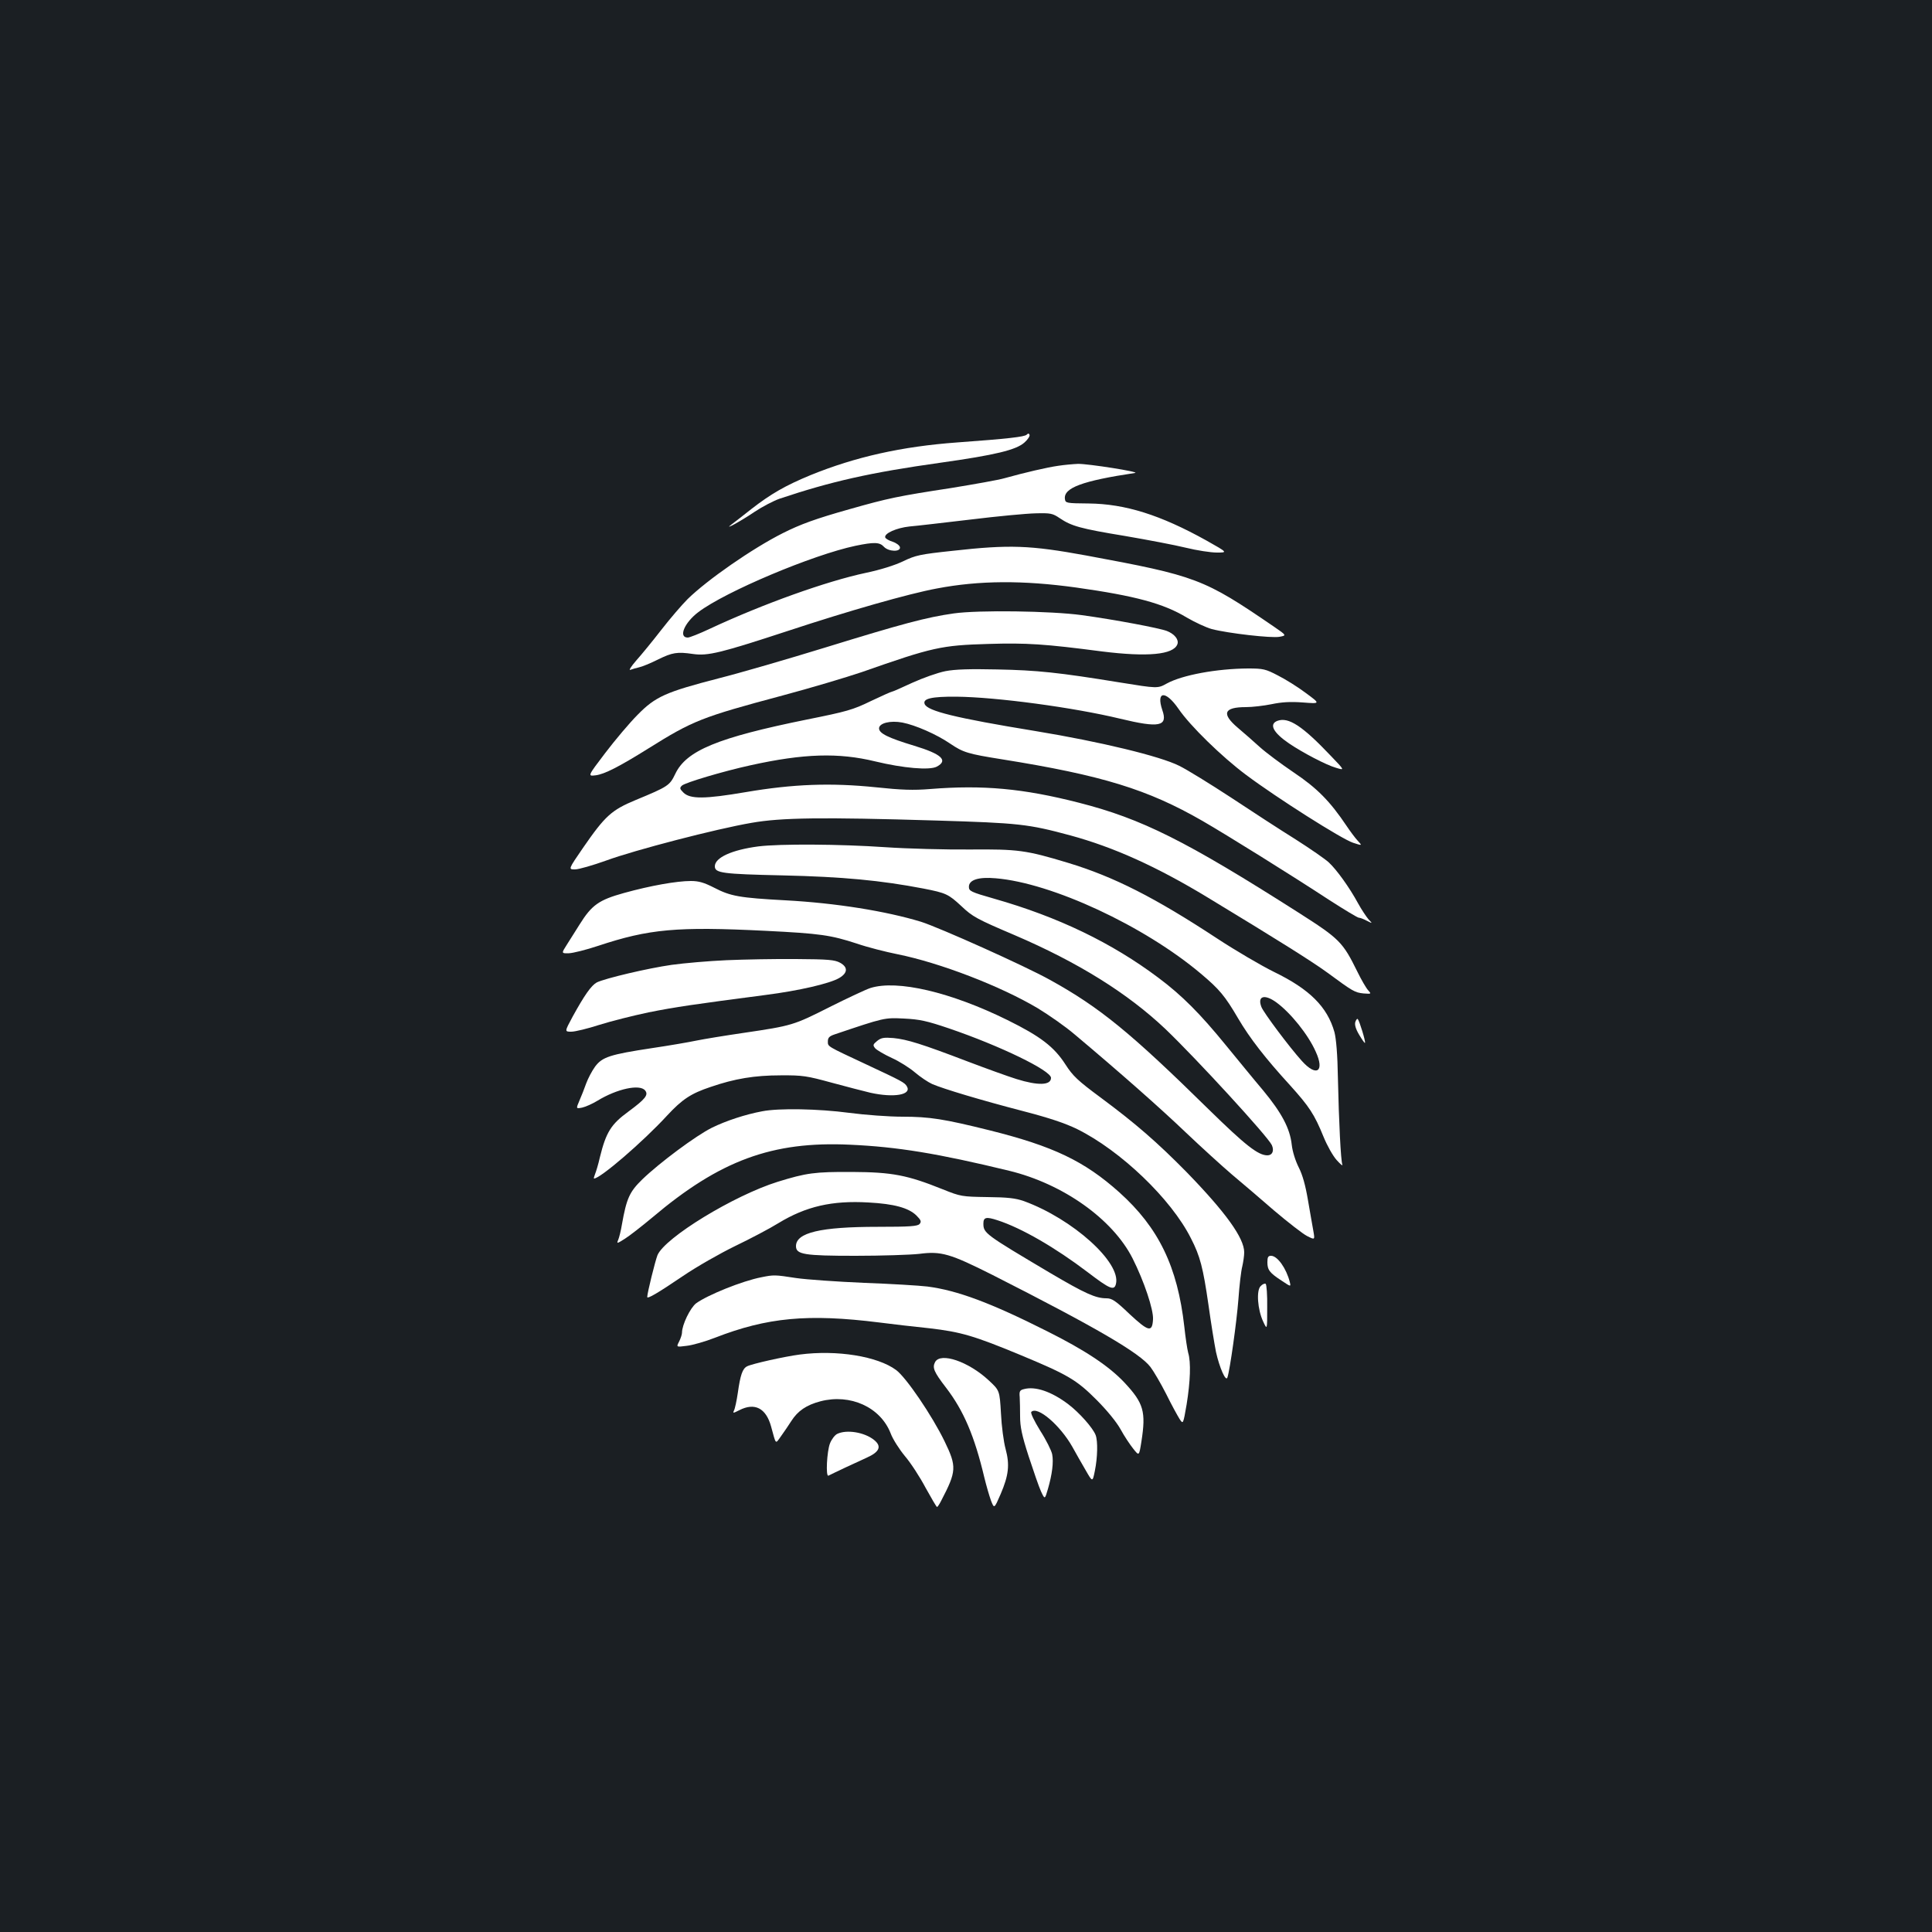 <?xml version="1.0" standalone="no"?>
<!DOCTYPE svg PUBLIC "-//W3C//DTD SVG 20010904//EN"
 "http://www.w3.org/TR/2001/REC-SVG-20010904/DTD/svg10.dtd">
<svg version="1.0" xmlns="http://www.w3.org/2000/svg"
 width="1000pt" height="1000pt" viewBox="0 0 1000 1000"
 preserveAspectRatio="xMidYMid meet">
<rect width="100%" height="100%" fill="#1b1f23"/>
<g transform="translate(0,1000) scale(0.1,-0.1)"
fill="#ffffff" stroke="none">
<path d="M5314 7750 c-11 -11 -97 -21 -359 -40 -288 -21 -528 -75 -759 -169
-131 -54 -207 -98 -306 -175 -44 -35 -91 -71 -103 -80 -48 -36 48 17 119 65
39 26 98 57 130 68 266 89 468 135 832 186 284 40 392 66 435 105 16 14 28 32
26 39 -3 8 -7 9 -15 1z"/>
<path d="M5477 7589 c-57 -8 -173 -35 -277 -64 -30 -9 -155 -31 -277 -51 -275
-42 -327 -53 -524 -109 -178 -50 -257 -79 -348 -125 -157 -79 -390 -241 -492
-341 -30 -30 -91 -101 -136 -159 -45 -58 -104 -130 -130 -159 -27 -31 -40 -52
-30 -48 11 4 31 10 45 13 15 3 59 21 97 40 75 37 100 41 182 29 77 -11 142 5
493 120 312 103 623 192 769 219 220 42 446 43 721 5 305 -43 451 -82 572
-155 43 -25 101 -52 130 -60 84 -22 310 -48 351 -40 37 7 37 7 -30 53 -364
249 -400 262 -972 368 -290 53 -395 57 -690 24 -169 -18 -192 -23 -256 -54
-44 -21 -117 -44 -193 -60 -203 -43 -533 -161 -809 -290 -53 -25 -104 -45
-113 -45 -50 0 -18 77 55 132 140 106 591 296 813 343 97 20 125 19 147 -5 24
-26 88 -28 83 -2 -2 9 -19 22 -38 28 -19 6 -36 16 -38 22 -7 21 59 50 126 57
37 3 180 20 317 36 138 17 288 31 335 32 78 2 88 0 125 -25 61 -41 106 -54
337 -92 117 -20 259 -47 316 -61 57 -14 129 -25 160 -25 57 0 57 0 -53 62
-239 133 -421 190 -610 192 -116 1 -120 2 -123 23 -8 58 90 94 363 135 30 5
-244 48 -295 47 -25 -1 -71 -5 -103 -10z"/>
<path d="M4937 6825 c-142 -20 -268 -54 -667 -177 -195 -60 -443 -132 -550
-159 -274 -71 -327 -94 -420 -189 -41 -41 -116 -130 -167 -197 -92 -121 -92
-121 -50 -116 46 6 119 43 273 139 230 144 275 162 694 274 146 39 330 94 410
121 367 129 412 139 656 146 197 6 291 0 589 -39 234 -29 368 -17 389 37 9 24
-14 53 -54 69 -39 15 -266 58 -440 82 -161 22 -536 27 -663 9z"/>
<path d="M4893 6526 c-40 -8 -116 -35 -171 -60 -54 -25 -101 -46 -105 -46 -4
0 -53 -22 -110 -49 -92 -45 -125 -54 -329 -95 -464 -94 -626 -161 -683 -282
-29 -60 -36 -65 -205 -135 -125 -52 -158 -82 -272 -247 -77 -112 -77 -112 -42
-112 20 0 92 21 162 46 147 54 570 164 752 195 153 27 362 30 955 12 430 -13
476 -18 695 -77 224 -61 446 -161 707 -319 380 -230 546 -335 623 -391 133
-98 142 -103 187 -108 42 -3 42 -3 24 17 -10 11 -35 54 -55 95 -76 154 -91
170 -306 307 -584 372 -810 485 -1135 568 -289 74 -497 93 -771 71 -86 -7
-148 -5 -280 9 -233 24 -428 17 -674 -25 -212 -36 -288 -37 -323 -2 -19 19
-20 24 -7 36 16 15 213 74 355 105 276 61 456 66 645 20 145 -35 282 -47 319
-27 60 32 25 65 -117 108 -135 41 -182 64 -182 90 0 27 58 42 121 30 67 -13
177 -61 247 -109 68 -46 92 -53 267 -81 520 -83 756 -156 1039 -319 128 -74
454 -277 654 -408 79 -51 149 -93 155 -93 7 0 25 -7 42 -16 30 -15 30 -15 8 8
-11 13 -36 50 -54 83 -44 81 -110 173 -151 211 -18 17 -96 71 -173 120 -77 48
-228 146 -335 217 -107 70 -227 144 -266 163 -99 50 -410 125 -744 180 -416
68 -560 104 -574 140 -11 28 36 39 164 38 208 -2 608 -56 848 -114 203 -49
248 -40 218 45 -33 99 17 103 84 6 60 -88 224 -248 350 -342 159 -119 495
-332 553 -351 49 -16 49 -16 24 11 -13 14 -39 49 -57 76 -86 128 -153 196
-274 277 -65 44 -144 103 -175 131 -32 29 -83 74 -114 100 -86 73 -73 107 42
107 33 0 92 7 132 15 52 11 98 14 163 9 91 -7 91 -7 15 49 -41 31 -107 72
-145 91 -63 33 -76 36 -154 36 -163 -1 -341 -34 -421 -78 -47 -26 -47 -26
-245 6 -313 51 -425 63 -634 67 -139 3 -216 1 -267 -9z"/>
<path d="M6612 6269 c-45 -17 -22 -61 60 -117 71 -48 193 -112 243 -126 46
-14 46 -14 -27 62 -147 155 -219 202 -276 181z"/>
<path d="M3925 5619 c-137 -18 -225 -58 -225 -103 0 -35 39 -40 350 -47 312
-7 510 -26 729 -68 118 -23 130 -29 197 -91 58 -55 80 -67 275 -150 329 -141
586 -301 782 -487 160 -153 529 -555 550 -600 13 -29 3 -53 -23 -53 -48 0
-114 52 -305 239 -403 396 -563 527 -820 669 -129 72 -573 271 -668 301 -181
55 -440 97 -702 111 -238 13 -283 21 -368 65 -53 27 -80 35 -121 35 -73 0
-209 -24 -346 -62 -130 -36 -167 -62 -230 -163 -19 -31 -49 -77 -65 -103 -30
-47 -30 -47 10 -46 22 1 90 18 150 38 265 88 408 101 870 78 281 -14 335 -22
470 -66 55 -19 150 -43 210 -55 219 -44 534 -165 727 -280 56 -34 142 -94 189
-134 231 -194 442 -380 576 -508 81 -77 189 -175 238 -217 50 -42 149 -126
220 -188 72 -61 149 -121 171 -132 40 -20 40 -20 32 26 -5 26 -17 98 -28 160
-13 77 -28 131 -48 170 -17 34 -32 81 -36 117 -9 84 -52 165 -148 281 -46 54
-132 160 -193 234 -132 162 -227 258 -349 349 -241 181 -519 315 -849 409
-123 35 -132 40 -132 62 0 36 50 52 139 44 290 -24 768 -246 1062 -494 95 -80
124 -114 193 -232 60 -102 140 -205 267 -344 101 -112 127 -151 175 -269 18
-44 48 -98 68 -120 19 -21 32 -32 29 -23 -8 20 -18 219 -23 448 -2 123 -9 203
-18 238 -37 131 -129 222 -312 311 -67 33 -200 111 -296 174 -321 211 -533
319 -771 391 -218 66 -259 71 -508 69 -124 -1 -321 4 -439 12 -232 16 -544 18
-656 4z m2681 -807 c74 -54 165 -167 204 -255 48 -104 4 -133 -72 -48 -65 72
-198 250 -209 279 -22 57 16 68 77 24z"/>
<path d="M3760 5030 c-91 -4 -218 -15 -283 -24 -126 -18 -345 -70 -388 -91
-29 -16 -64 -66 -125 -177 -42 -78 -42 -78 -7 -78 20 0 85 16 144 35 60 19
175 48 256 65 140 28 230 41 605 90 172 22 333 59 382 88 44 26 46 56 4 79
-28 15 -60 18 -228 19 -107 1 -269 -2 -360 -6z"/>
<path d="M4505 4886 c-22 -7 -116 -51 -210 -98 -188 -95 -195 -97 -445 -134
-96 -14 -206 -32 -245 -40 -38 -8 -142 -26 -230 -39 -218 -33 -258 -46 -295
-96 -16 -22 -37 -62 -46 -87 -9 -26 -25 -66 -35 -89 -18 -42 -18 -42 14 -36
18 4 54 20 80 36 100 61 218 87 246 53 19 -23 1 -45 -87 -110 -89 -65 -115
-106 -147 -236 -8 -36 -20 -75 -25 -87 -5 -13 -8 -23 -5 -23 32 0 253 190 378
326 78 84 123 114 225 148 125 43 228 60 362 60 115 1 137 -3 265 -38 77 -21
167 -44 200 -52 122 -27 215 -11 189 33 -12 20 -25 27 -209 113 -207 97 -200
92 -200 120 0 19 8 27 35 36 258 87 257 87 359 82 81 -4 118 -12 233 -51 264
-90 528 -218 528 -256 0 -39 -67 -41 -179 -6 -45 14 -158 55 -253 91 -238 91
-313 114 -383 121 -50 4 -64 2 -85 -15 -22 -18 -23 -22 -10 -38 8 -9 47 -32
86 -50 38 -17 92 -51 120 -75 27 -23 67 -50 89 -60 58 -25 251 -83 470 -140
135 -35 216 -62 280 -93 226 -112 487 -362 589 -565 48 -93 63 -152 91 -345
13 -94 31 -204 39 -244 18 -81 51 -156 59 -132 13 38 48 288 57 405 5 72 14
148 20 170 5 22 10 55 10 73 0 74 -96 207 -299 416 -153 155 -262 250 -444
385 -119 88 -144 112 -182 171 -59 92 -130 146 -300 230 -294 145 -571 210
-710 166z"/>
<path d="M7015 4710 c-4 -14 2 -36 20 -66 15 -25 28 -44 30 -42 5 5 -29 115
-37 123 -3 4 -9 -3 -13 -15z"/>
<path d="M3945 4248 c-86 -16 -187 -49 -260 -85 -83 -41 -272 -182 -360 -267
-67 -65 -82 -99 -106 -234 -5 -31 -14 -67 -19 -79 -9 -21 -7 -21 34 5 24 15
88 65 142 110 350 296 621 396 1024 377 245 -11 453 -45 824 -135 279 -68 535
-250 638 -453 60 -119 109 -266 106 -316 -4 -69 -23 -64 -122 28 -72 69 -91
81 -119 81 -56 0 -111 25 -291 131 -337 200 -346 206 -346 256 0 33 15 36 73
17 124 -40 300 -142 467 -269 114 -87 137 -97 146 -61 28 111 -224 337 -476
429 -43 15 -83 20 -190 21 -131 2 -138 3 -230 40 -184 74 -262 89 -470 90
-194 1 -236 -5 -385 -51 -227 -71 -584 -289 -622 -380 -12 -31 -52 -192 -53
-216 0 -12 53 19 186 109 69 47 190 116 268 154 79 38 180 91 225 119 143 87
278 118 466 107 133 -7 208 -28 248 -67 24 -24 27 -32 17 -44 -10 -12 -49 -15
-217 -15 -296 0 -423 -30 -423 -100 0 -43 42 -50 307 -50 137 0 286 5 331 10
114 15 160 1 379 -109 534 -271 763 -404 818 -477 16 -21 53 -84 81 -139 27
-55 59 -113 69 -129 19 -29 19 -29 37 75 19 118 23 218 8 267 -5 19 -14 79
-20 135 -35 311 -133 513 -337 696 -180 161 -341 238 -669 320 -237 59 -312
71 -453 71 -69 0 -193 9 -276 20 -158 21 -364 25 -450 8z"/>
<path d="M6560 3467 c0 -40 11 -55 74 -96 48 -32 48 -32 42 -7 -18 71 -64 136
-97 136 -15 0 -19 -7 -19 -33z"/>
<path d="M3941 3389 c-99 -19 -279 -92 -338 -135 -30 -23 -73 -111 -73 -152 0
-9 -7 -30 -15 -46 -15 -29 -15 -29 39 -22 29 3 96 22 147 42 270 105 481 125
849 79 63 -8 180 -22 260 -30 164 -19 232 -39 473 -139 245 -102 289 -128 392
-231 54 -54 104 -115 125 -153 19 -35 49 -80 66 -101 30 -38 30 -38 42 38 24
154 12 198 -88 305 -81 86 -205 168 -401 266 -292 147 -464 211 -619 231 -41
5 -189 14 -328 19 -139 6 -298 17 -352 25 -110 17 -115 17 -179 4z"/>
<path d="M6525 3343 c-23 -22 -16 -121 13 -183 21 -45 21 -45 21 72 1 64 -3
119 -8 123 -5 3 -17 -2 -26 -12z"/>
<path d="M4140 2989 c-78 -10 -248 -48 -273 -61 -24 -12 -35 -45 -48 -137 -6
-41 -15 -83 -20 -92 -7 -15 -4 -14 28 2 80 41 138 10 164 -84 27 -98 21 -93
52 -50 15 21 39 56 53 78 33 52 78 83 151 102 154 40 310 -30 363 -166 11 -30
45 -83 74 -118 30 -35 78 -109 107 -164 30 -54 56 -99 59 -99 3 0 13 15 22 33
79 152 81 175 17 307 -64 132 -199 331 -251 369 -96 71 -306 105 -498 80z"/>
<path d="M4840 2950 c-15 -29 -7 -50 57 -133 91 -119 147 -250 198 -465 10
-41 25 -93 34 -118 17 -44 17 -44 50 32 42 98 48 152 26 234 -10 36 -21 119
-24 184 -7 119 -7 119 -63 171 -105 98 -250 147 -278 95z"/>
<path d="M5300 2810 c-21 -5 -25 -11 -22 -41 1 -19 2 -64 2 -101 0 -52 9 -97
44 -205 25 -76 53 -158 64 -182 20 -43 20 -43 36 12 22 76 30 139 22 180 -4
19 -31 74 -62 122 -32 52 -51 92 -46 97 32 32 149 -69 212 -180 19 -35 51 -90
70 -123 35 -61 35 -61 47 -2 14 69 16 153 4 185 -14 37 -84 116 -142 160 -86
65 -170 94 -229 78z"/>
<path d="M4333 2578 c-12 -6 -29 -28 -37 -49 -16 -40 -23 -174 -8 -167 23 12
155 74 198 93 67 30 79 59 38 92 -50 40 -142 55 -191 31z"/>
</g>
</svg>
